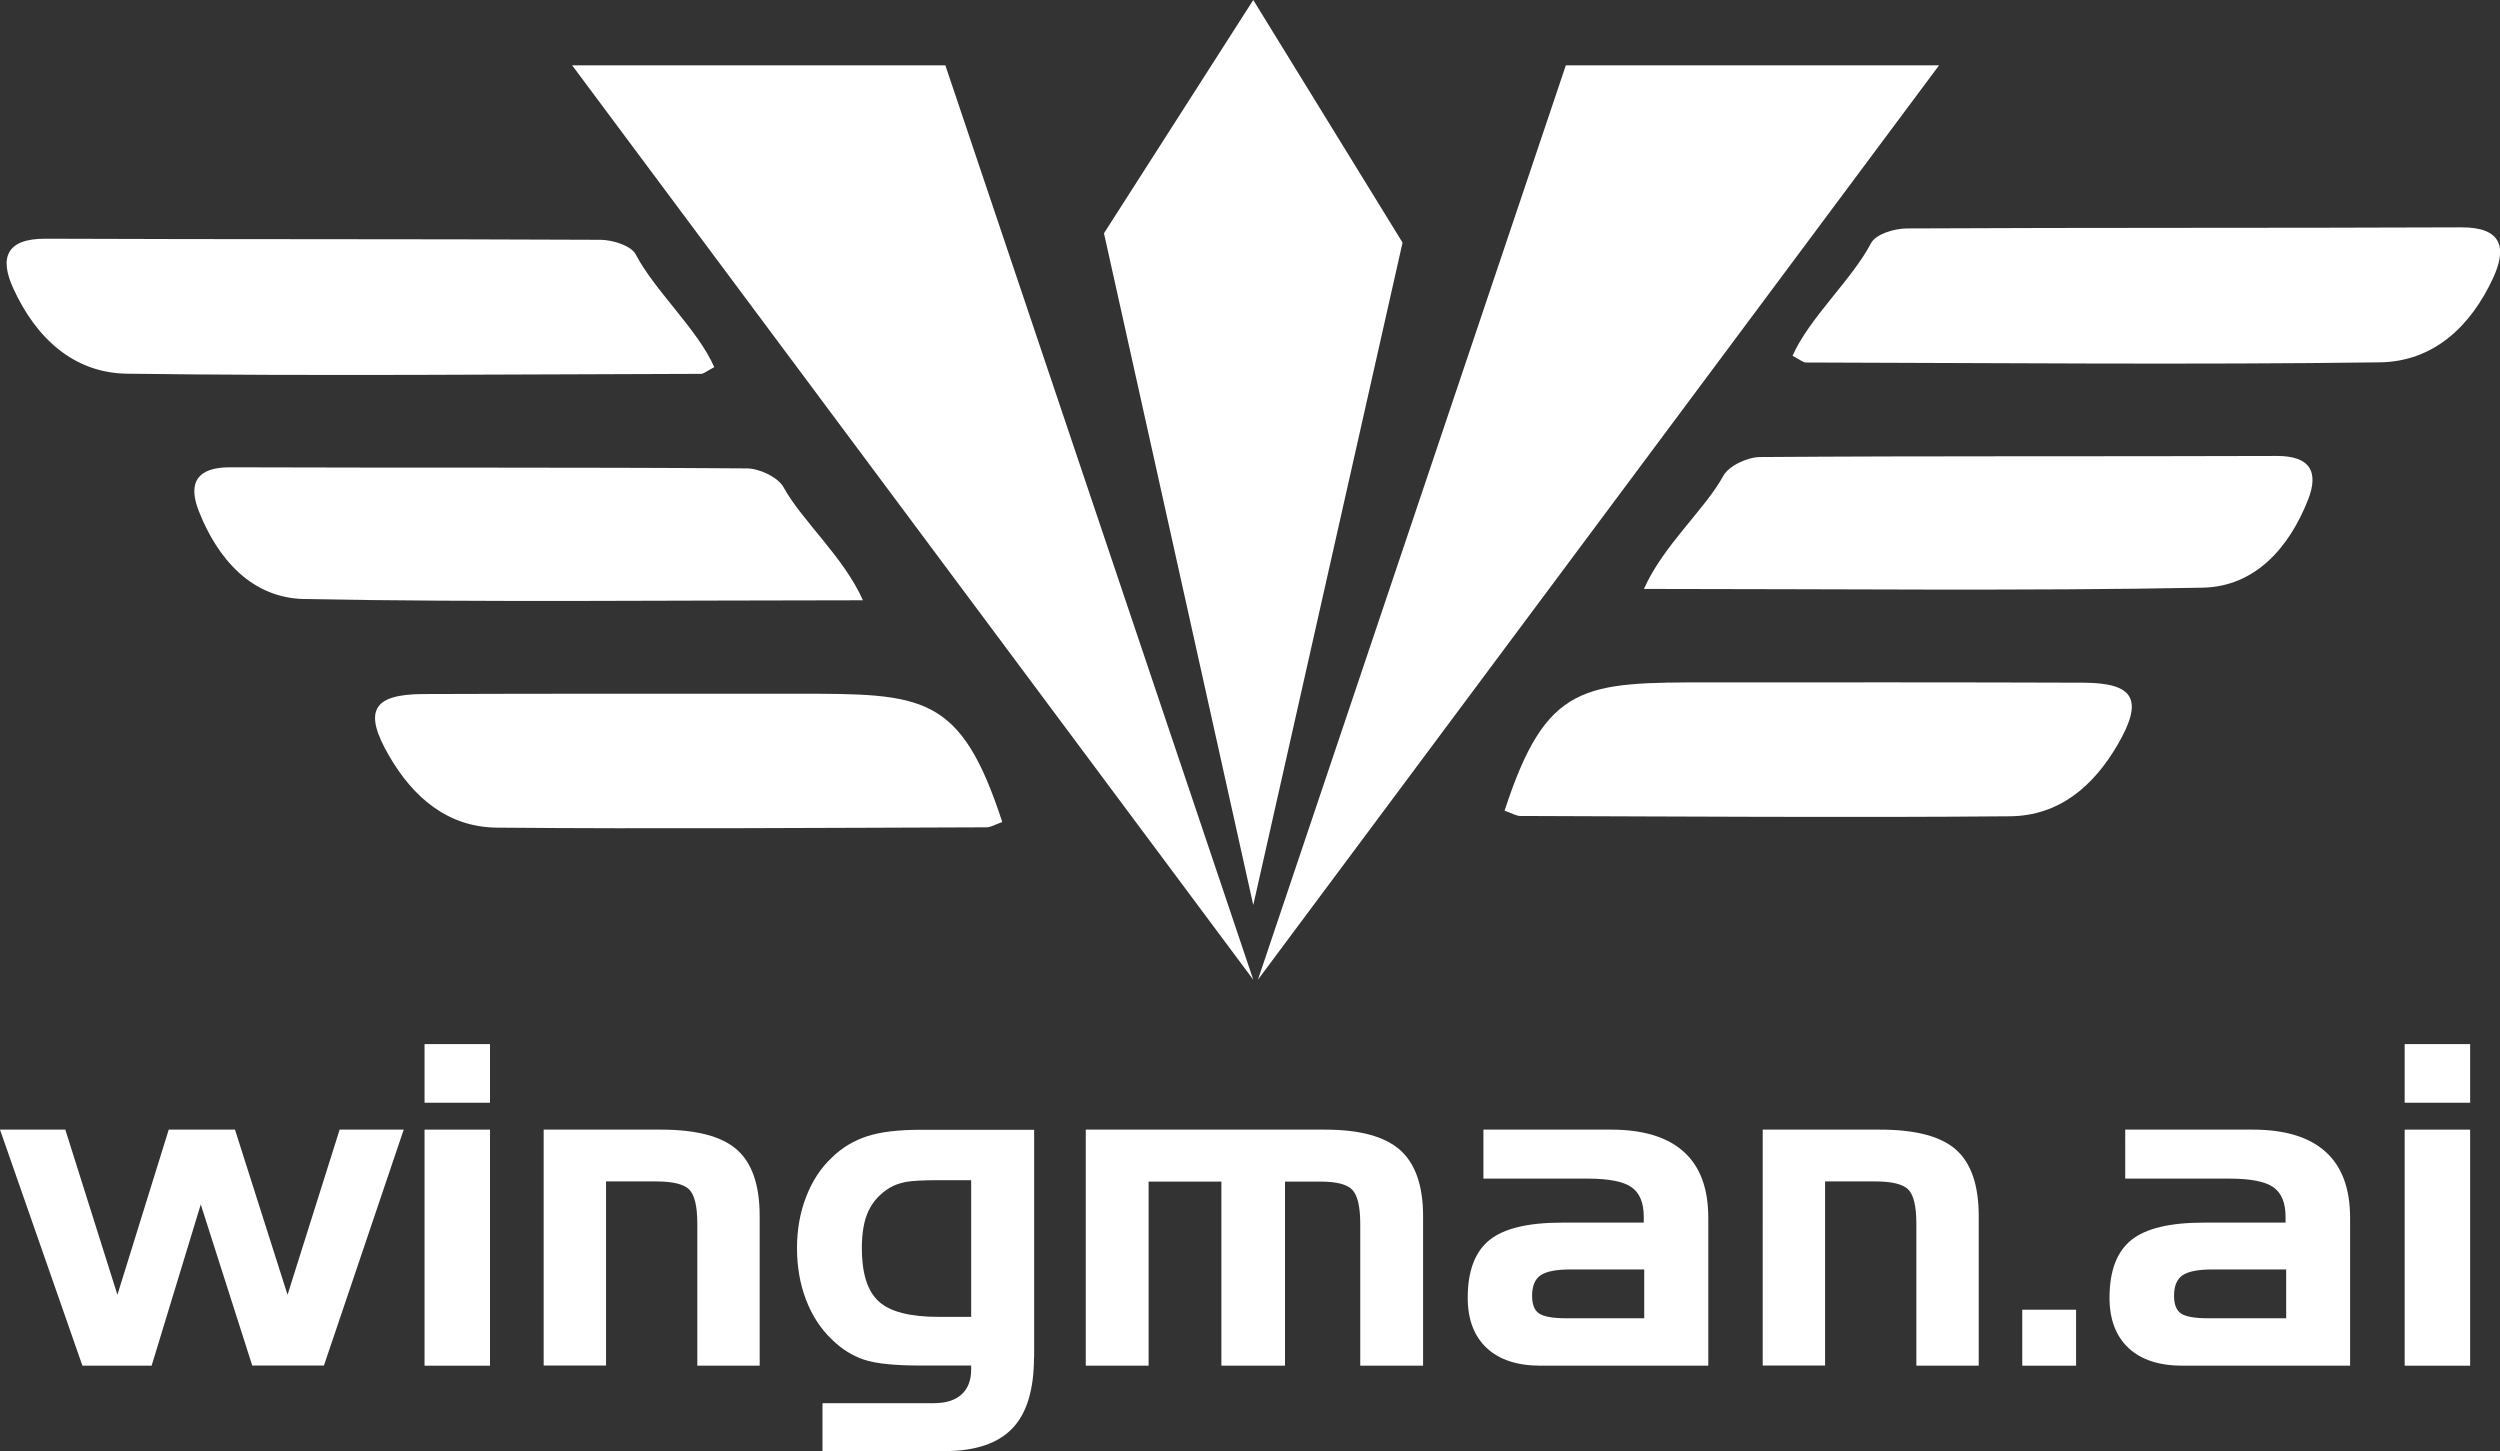 <?xml version="1.0" encoding="utf-8"?>
<!-- Generator: Adobe Illustrator 23.0.1, SVG Export Plug-In . SVG Version: 6.00 Build 0)  -->
<svg version="1.1" id="Layer_1" xmlns="http://www.w3.org/2000/svg" xmlns:xlink="http://www.w3.org/1999/xlink" x="0px" y="0px"
	 viewBox="0 0 160.76 93.32" style="enable-background:new 0 0 160.76 93.32;" xml:space="preserve">
<rect x="0" y="0" width="160.76" height="93.32" fill="#333333" stroke="none"/>
<style type="text/css">
	.st0{fill:#FFFFFF;}
	.st1{fill-rule:evenodd;clip-rule:evenodd;fill:#FFFFFF;}
</style>
<g>
	<g>
		<polygon class="st0" points="36.79,4.2 60.79,4.2 80.59,63 		"/>
	</g>
	<g>
		<polygon class="st0" points="80.59,58.2 70.99,15 80.59,0 90.19,15.6 		"/>
	</g>
	<g>
		<polygon class="st0" points="124.69,4.2 100.69,4.2 80.89,63 		"/>
	</g>
	<g>
		<g>
			<path class="st1" d="M115.27,22.88c1.05-2.41,3.82-4.9,5.05-7.25c0.3-0.57,1.48-0.93,2.26-0.94c11.9-0.06,23.79-0.02,35.69-0.07
				c2.57-0.01,2.96,1.26,2.06,3.23c-1.43,3.11-3.83,5.41-7.31,5.45c-11.69,0.16-25.19,0.04-36.88,0.01
				C115.96,23.32,115.8,23.16,115.27,22.88z"/>
		</g>
		<g>
			<path class="st1" d="M105.71,37.87c1.24-2.79,3.92-5.11,5.1-7.26c0.36-0.66,1.55-1.21,2.36-1.22
				c11.08-0.08,22.15-0.03,33.23-0.07c2.15-0.01,2.73,1.02,2.01,2.83c-1.21,3.08-3.41,5.57-6.76,5.64
				C130.51,38.01,117.55,37.87,105.71,37.87z"/>
		</g>
		<g>
			<path class="st1" d="M96.75,52.13c2.69-8.25,5.09-8.25,13.23-8.25c7.99,0,15.99-0.01,23.98,0.02c3.29,0.01,3.9,1.09,2.21,3.99
				c-1.54,2.65-3.75,4.57-6.92,4.6c-9.69,0.09-21.78,0.01-31.47-0.02C97.51,52.48,97.24,52.3,96.75,52.13z"/>
		</g>
	</g>
	<g>
		<g>
			<path class="st1" d="M45.93,23.61c-1.05-2.41-3.82-4.9-5.05-7.25c-0.3-0.57-1.48-0.93-2.26-0.94
				c-11.9-0.06-23.79-0.02-35.69-0.07c-2.57-0.01-2.97,1.26-2.06,3.23c1.43,3.11,3.83,5.41,7.31,5.45
				c11.69,0.16,25.19,0.04,36.88,0.01C45.24,24.05,45.4,23.89,45.93,23.61z"/>
		</g>
		<g>
			<path class="st1" d="M55.49,38.6c-1.24-2.79-3.92-5.11-5.1-7.26c-0.36-0.66-1.55-1.21-2.36-1.22
				c-11.08-0.08-22.15-0.03-33.23-0.07c-2.15-0.01-2.73,1.02-2.01,2.83c1.21,3.08,3.41,5.57,6.76,5.64
				C30.69,38.74,43.65,38.6,55.49,38.6z"/>
		</g>
		<g>
			<path class="st1" d="M64.45,52.86c-2.69-8.25-5.09-8.25-13.23-8.25c-7.99,0-15.99-0.01-23.98,0.02c-3.29,0.01-3.9,1.09-2.21,3.99
				c1.54,2.65,3.75,4.57,6.92,4.6c9.69,0.09,21.78,0.01,31.47-0.02C63.69,53.21,63.96,53.03,64.45,52.86z"/>
		</g>
	</g>
</g>
<g>
	<path class="st0" d="M12.91,77.45L9.75,87.82H5.3L0,72.64h4.2l3.35,10.62l3.3-10.62h4.26l3.38,10.62l3.35-10.62h4.12l-5.13,15.17
		h-4.61L12.91,77.45z"/>
	<path class="st0" d="M31.51,70.91h-4.21v-3.77h4.21V70.91z M31.51,87.82h-4.21V72.64h4.21V87.82z"/>
	<path class="st0" d="M34.97,72.64h7.54c2.28,0,3.9,0.43,4.88,1.29c0.97,0.86,1.46,2.28,1.46,4.27v9.62h-4.01v-9.13
		c0-1.13-0.18-1.87-0.53-2.21s-1.06-0.51-2.12-0.51h-3.22v11.84h-4.01V72.64z"/>
	<path class="st0" d="M66.49,87.27c0,2.08-0.46,3.61-1.39,4.58c-0.93,0.97-2.38,1.46-4.35,1.46h-7.86v-3.08h7.17
		c0.77,0,1.36-0.19,1.77-0.56c0.41-0.37,0.62-0.91,0.62-1.61v-0.25h-3.26c-1.69,0-2.9-0.13-3.64-0.38
		c-0.74-0.25-1.43-0.68-2.05-1.29c-0.72-0.68-1.28-1.54-1.67-2.56c-0.39-1.02-0.58-2.13-0.58-3.32c0-1.17,0.19-2.27,0.58-3.28
		c0.39-1.02,0.94-1.87,1.67-2.55c0.65-0.64,1.41-1.09,2.28-1.37c0.87-0.28,2.01-0.41,3.42-0.41h7.3V87.27z M60.37,84.68h2.08v-8.79
		h-2.08c-1,0-1.71,0.04-2.11,0.11c-0.4,0.08-0.75,0.2-1.05,0.38c-0.62,0.38-1.07,0.87-1.36,1.48c-0.29,0.61-0.43,1.41-0.43,2.4
		c0,1.62,0.36,2.76,1.08,3.42C57.22,84.35,58.51,84.68,60.37,84.68z"/>
	<path class="st0" d="M69.82,72.64h15.39c2.23,0,3.84,0.44,4.82,1.31c0.98,0.87,1.48,2.29,1.48,4.25v9.62h-4.04v-9.1
		c0-1.12-0.17-1.85-0.51-2.21c-0.34-0.36-1.03-0.53-2.08-0.53h-2.25v11.84h-4.09V75.98h-4.68v11.84h-4.04V72.64z"/>
	<path class="st0" d="M95.39,72.64h8.21c2.07,0,3.63,0.48,4.68,1.43c1.05,0.95,1.57,2.36,1.57,4.24v9.51H99.08
		c-1.51,0-2.67-0.38-3.48-1.14s-1.22-1.84-1.22-3.23c0-1.72,0.47-2.96,1.4-3.71c0.93-0.75,2.48-1.12,4.65-1.12h5.27v-0.38
		c0-0.9-0.26-1.53-0.79-1.9c-0.53-0.37-1.47-0.55-2.83-0.55h-6.69V72.64z M100.71,84.77h5.02v-3.14h-4.73
		c-0.94,0-1.58,0.13-1.94,0.38c-0.36,0.25-0.54,0.69-0.54,1.32c0,0.53,0.14,0.91,0.43,1.12C99.25,84.66,99.83,84.77,100.71,84.77z"
		/>
	<path class="st0" d="M113.36,72.64h7.54c2.28,0,3.91,0.43,4.88,1.29c0.97,0.86,1.46,2.28,1.46,4.27v9.62h-4.01v-9.13
		c0-1.13-0.18-1.87-0.53-2.21s-1.06-0.51-2.12-0.51h-3.22v11.84h-4.01V72.64z"/>
	<path class="st0" d="M130.04,84.22h3.46v3.6h-3.46V84.22z"/>
	<path class="st0" d="M136.66,72.64h8.21c2.07,0,3.63,0.48,4.68,1.43c1.05,0.95,1.57,2.36,1.57,4.24v9.51h-10.77
		c-1.51,0-2.67-0.38-3.48-1.14s-1.22-1.84-1.22-3.23c0-1.72,0.47-2.96,1.4-3.71c0.93-0.75,2.48-1.12,4.65-1.12h5.27v-0.38
		c0-0.9-0.26-1.53-0.79-1.9c-0.53-0.37-1.47-0.55-2.83-0.55h-6.69V72.64z M141.99,84.77h5.02v-3.14h-4.73
		c-0.94,0-1.58,0.13-1.94,0.38c-0.36,0.25-0.54,0.69-0.54,1.32c0,0.53,0.14,0.91,0.43,1.12C140.52,84.66,141.11,84.77,141.99,84.77z
		"/>
	<path class="st0" d="M158.84,70.91h-4.21v-3.77h4.21V70.91z M158.84,87.82h-4.21V72.64h4.21V87.82z"/>
</g>
</svg>
